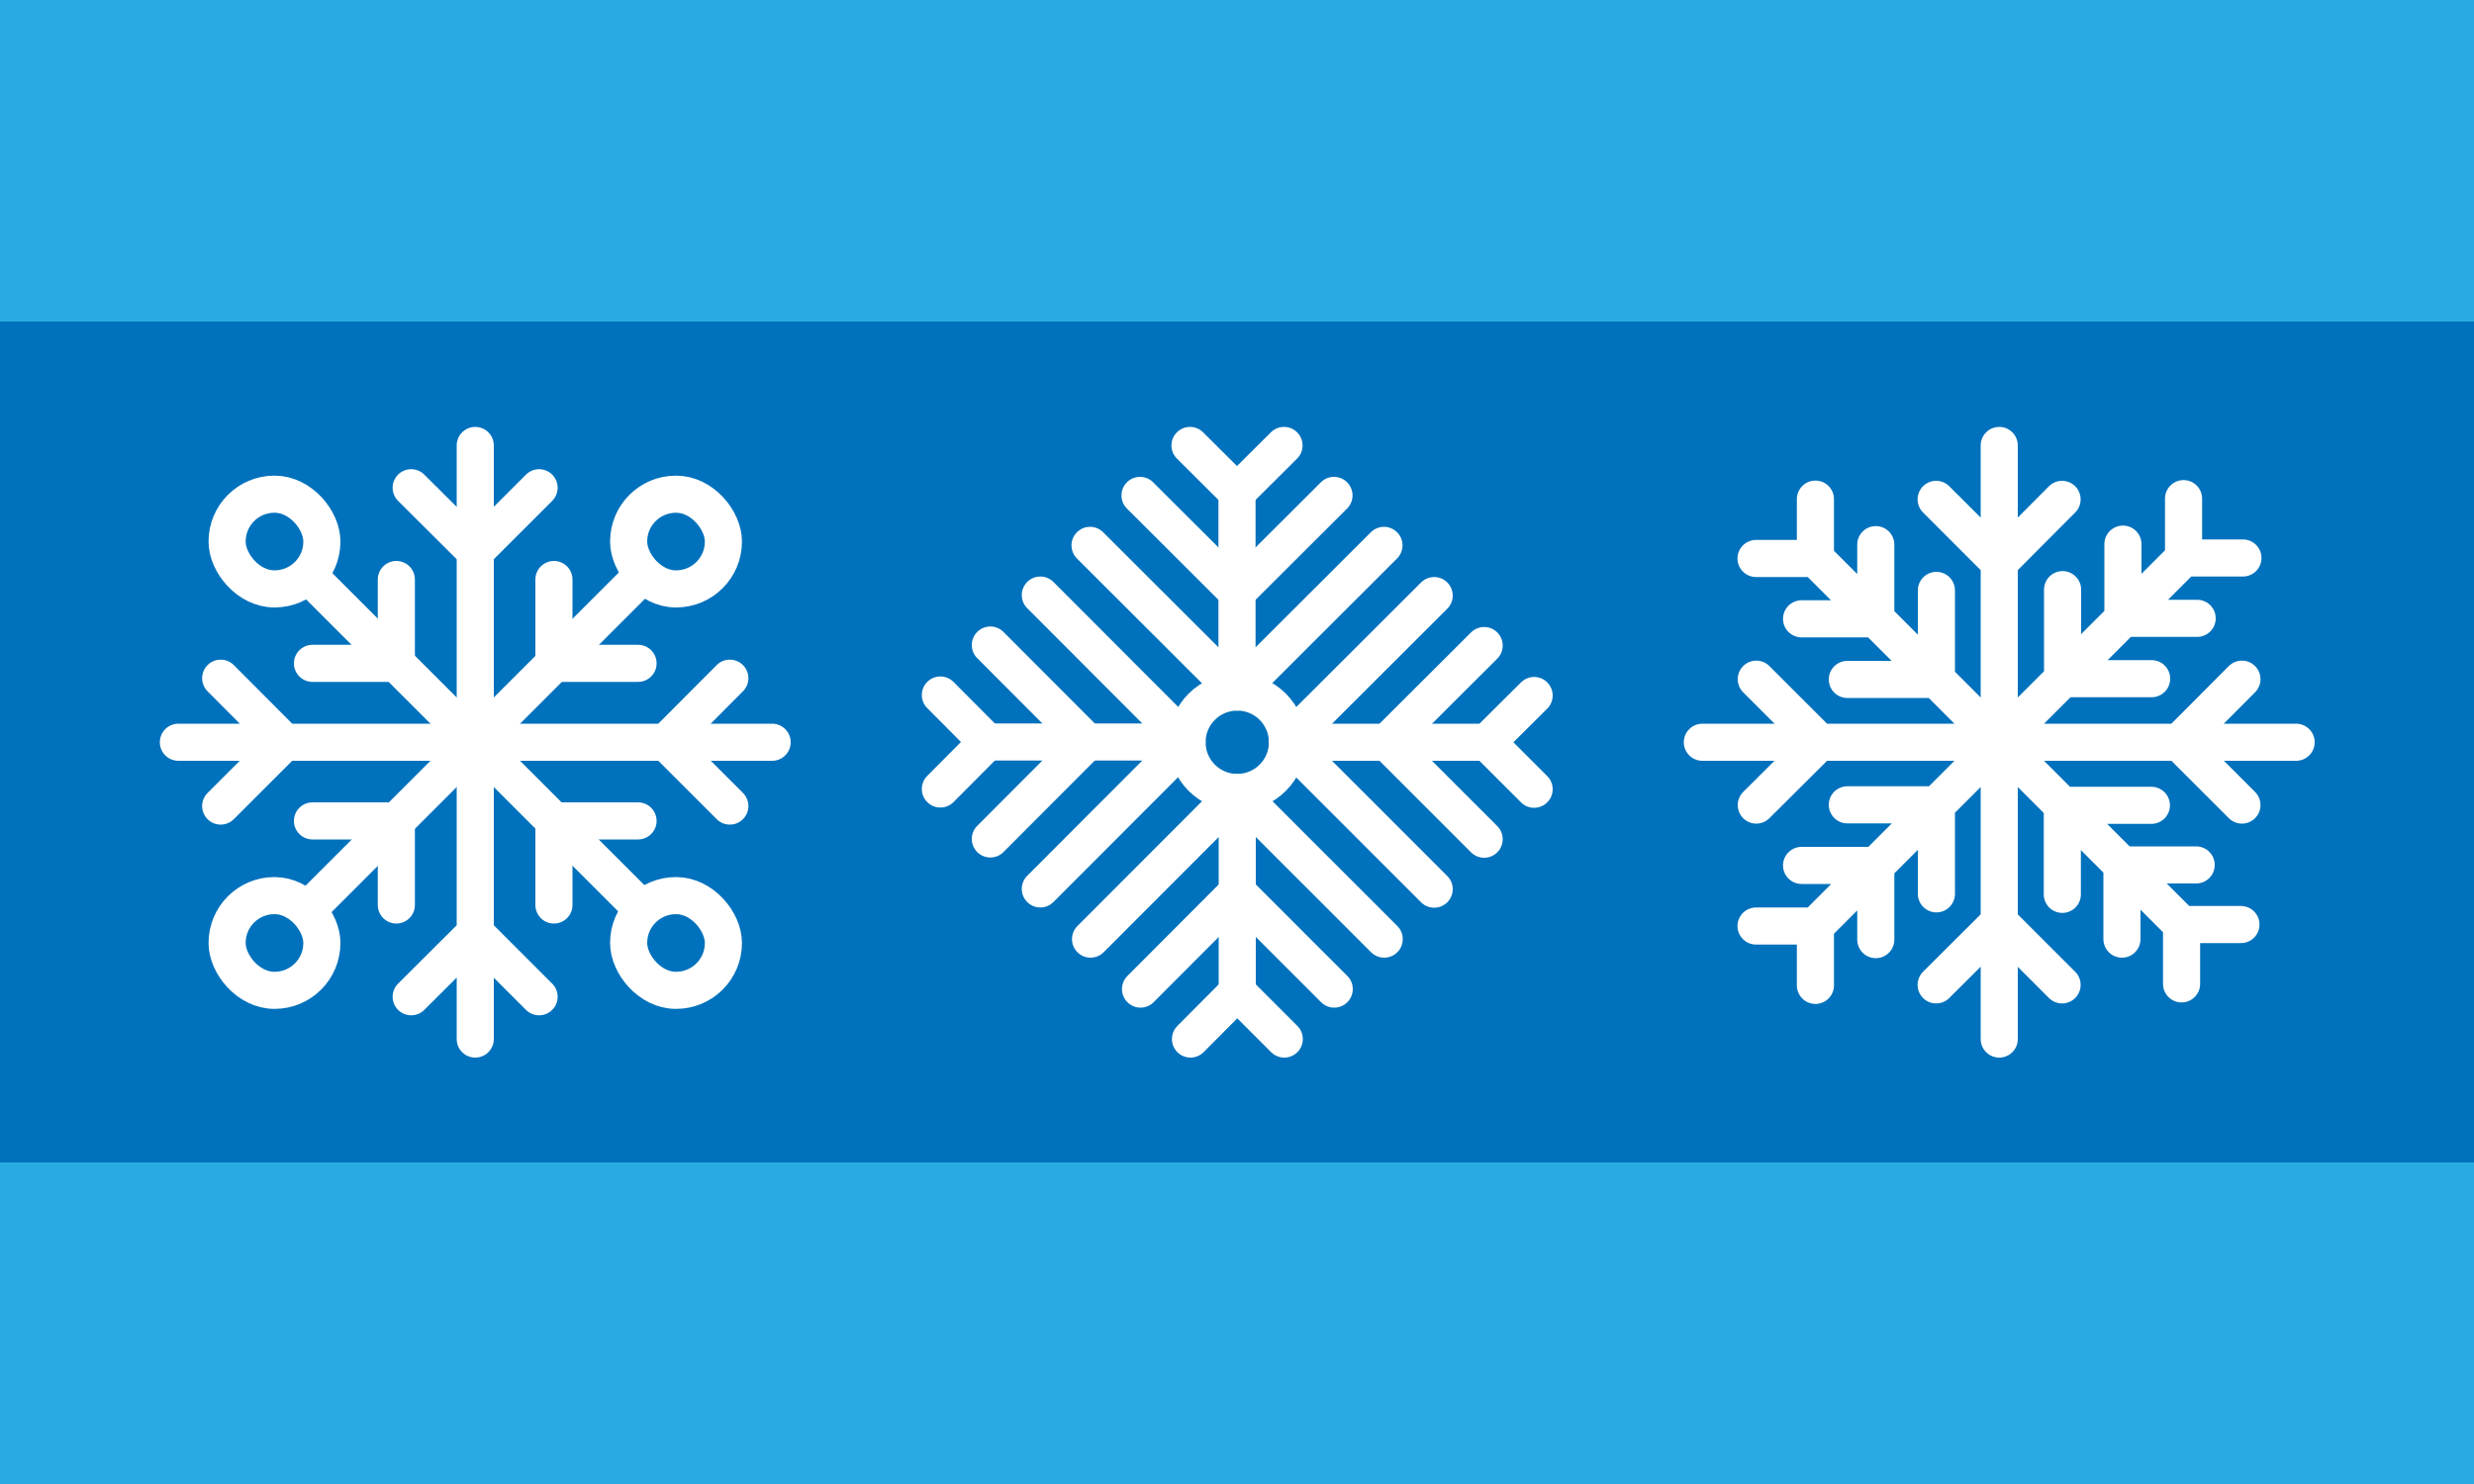 <svg xmlns="http://www.w3.org/2000/svg" viewBox="0 0 1000 600"><rect x="0" y="0" width="1000" height="600" fill="#333333" stroke="none"/><defs><style>.c,.d{fill:none;stroke:#fff;stroke-linecap:round;stroke-width:15px}.c{stroke-miterlimit:10}.d{stroke-linejoin:round}</style></defs><path fill="#0071bc" d="M1000 470H0V130h1000z"/><path d="M0 470h1000v130H0zM0 0h1000v130H0z" fill="#29abe2"/><path class="c" d="M928.1 300.1h-240m120 120v-240m74.4 45.6L733.7 374.5m148.8 0L733.7 225.7m148.1 172.1v-24h24m-48.1 5.9v-30h30m-54.1 11.9v-36h36m37-100h-24v-24m5.5 48.4h-30v-30m11.6 54.4h-36v-36m-99.9-36.6v24h-24m48.4-5.6v30h-30m54.5-11.5v36h-36m-36.9 99.7h24v24m-5.6-48.5h30v30m-11.5-54.5h36v36m123.5-35.9l-25.4-25.4 25.4-25.5m-72.7-72.7l-25.4 25.5-25.5-25.5m-72.7 72.7l25.5 25.5-25.5 25.4m72.7 72.7l25.5-25.4 25.4 25.4M257.1 235.1l-130 130m130 0l-130-130"/><rect class="c" x="254.1" y="362.1" width="38.3" height="38.29" rx="19.1" transform="rotate(180 273.25 381.25)"/><rect class="c" x="91.7" y="362.1" width="38.3" height="38.29" rx="19.1" transform="rotate(180 110.9 381.25)"/><rect class="c" x="254.1" y="199.7" width="38.3" height="38.29" rx="19.1" transform="rotate(180 273.25 218.9)"/><rect class="c" x="91.7" y="199.7" width="38.3" height="38.29" rx="19.1" transform="rotate(-180 110.9 218.9)"/><path class="c" d="M192.1 180.1v240m120-120h-240M295 325.9l-25.8-25.8 25.8-25.9M166.2 403l25.9-25.8 25.8 25.8m0-205.8L192.1 223l-25.9-25.8m-77 77l25.8 25.9-25.8 25.8m134.7 40v-34h34m-131.6 0h33.9v34m97.7-97.7h-34v-33.9m-63.7 0v33.9h-33.9"/><circle class="c" cx="500.1" cy="300.1" r="20.3"/><path class="d" d="M620.1 281.2l-19 18.9 19 19M599.9 261l-39.2 39.1 39.2 39.2"/><path class="d" d="M579.7 240.8l-59.4 59.3 59.4 59.4m21.4-59.4h-80.8m-1.2 120l-19-19-18.9 19m58.1-20.2l-39.2-39.2-39.1 39.2"/><path class="d" d="M559.5 379.7l-59.4-59.4-59.3 59.4m59.3 21.4v-80.8m-120-1.3l18.9-19-18.9-19m20.2 58.2l39.1-39.2-39.1-39.2"/><path class="d" d="M420.5 359.4l59.3-59.4-59.3-59.4M399 300h80.8m1.2-119.9l19 18.9 19-18.9m-58.2 20.2l39.2 39.1 39.2-39.1"/><path class="d" d="M440.6 220.5l59.4 59.3 59.4-59.3M500 199v80.8"/></svg>